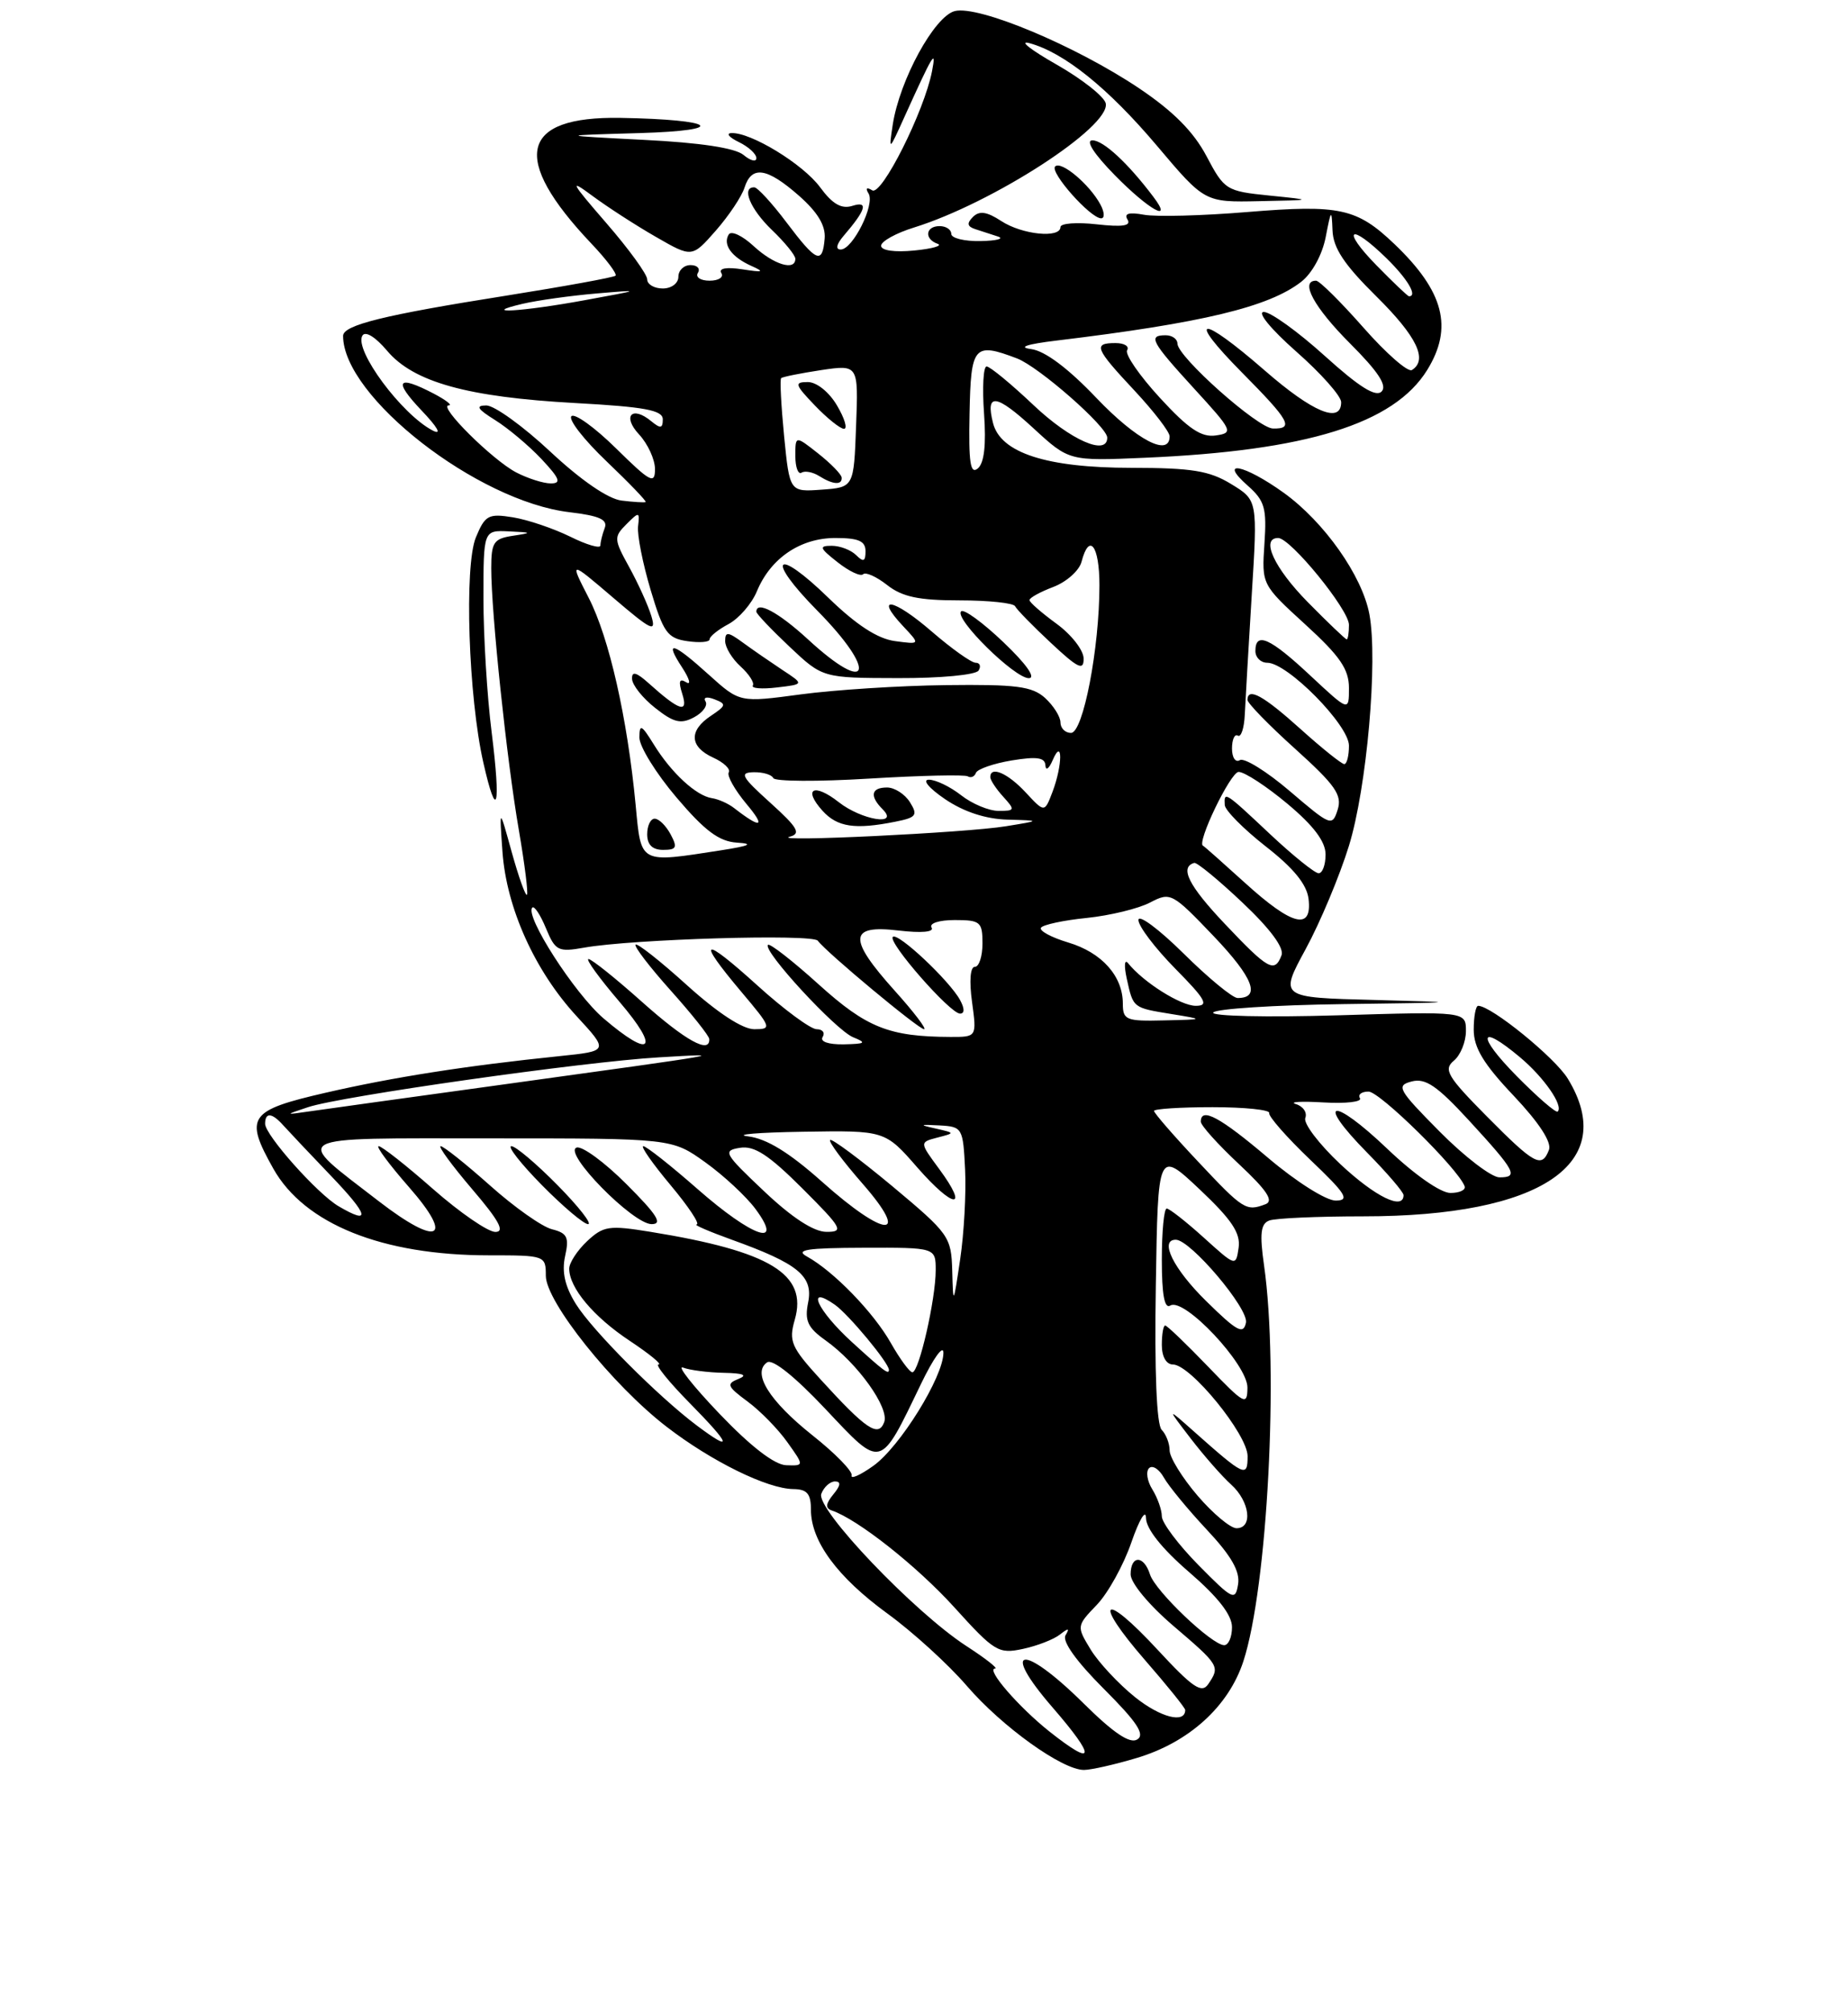 <?xml version="1.0" encoding="UTF-8" standalone="no"?>
<!DOCTYPE svg PUBLIC "-//W3C//DTD SVG 1.1//EN" "http://www.w3.org/Graphics/SVG/1.1/DTD/svg11.dtd" >
<svg xmlns="http://www.w3.org/2000/svg" xmlns:xlink="http://www.w3.org/1999/xlink" version="1.1" viewBox="0 0 237 258">
 <g >
 <path fill="currentColor"
d=" M 145.74 225.48 C 152.45 223.49 157.55 218.88 159.45 213.09 C 162.55 203.64 164.02 175.65 162.11 162.29 C 161.53 158.23 161.68 156.95 162.77 156.54 C 163.53 156.24 168.98 156.00 174.87 156.00 C 197.63 156.00 207.70 149.22 201.07 138.35 C 199.42 135.64 191.25 129.00 189.57 129.00 C 189.26 129.00 189.00 130.38 189.00 132.06 C 189.00 134.37 190.25 136.45 194.12 140.53 C 197.38 143.98 199.02 146.50 198.65 147.47 C 197.73 149.87 196.82 149.38 190.67 143.17 C 185.61 138.06 185.09 137.17 186.45 136.04 C 187.30 135.34 188.00 133.62 188.00 132.24 C 188.00 129.72 188.00 129.72 171.53 130.22 C 162.45 130.49 155.29 130.33 155.59 129.86 C 155.88 129.39 163.40 128.90 172.31 128.78 C 187.60 128.58 187.82 128.55 176.29 128.25 C 164.07 127.94 164.07 127.94 167.45 121.72 C 169.31 118.30 171.80 112.35 172.99 108.50 C 175.29 101.07 176.73 84.72 175.62 78.78 C 174.69 73.83 169.82 66.93 164.62 63.19 C 159.55 59.55 156.16 58.88 160.01 62.28 C 162.20 64.22 162.47 65.16 162.16 69.74 C 161.81 74.97 161.81 74.98 167.40 80.09 C 171.85 84.15 173.00 85.83 173.00 88.24 C 173.00 91.27 173.00 91.27 168.04 86.64 C 162.87 81.80 161.00 80.97 161.00 83.50 C 161.00 84.33 161.69 85.00 162.52 85.00 C 165.11 85.00 173.00 93.00 173.00 95.63 C 173.00 96.93 172.73 98.00 172.40 98.00 C 172.07 98.00 169.54 95.98 166.79 93.50 C 162.01 89.20 160.03 88.11 159.98 89.75 C 159.96 90.16 162.72 93.00 166.11 96.05 C 171.26 100.70 172.15 101.97 171.55 103.85 C 170.86 106.03 170.66 105.95 165.43 101.48 C 162.46 98.94 159.57 97.15 159.01 97.49 C 158.45 97.84 158.00 97.17 158.00 96.00 C 158.00 94.84 158.34 94.09 158.75 94.35 C 159.16 94.60 159.56 93.39 159.64 91.65 C 159.72 89.92 160.12 83.02 160.53 76.32 C 161.29 64.15 161.29 64.15 157.89 62.08 C 155.10 60.37 152.84 60.01 145.09 60.00 C 134.21 60.00 128.31 58.08 127.35 54.25 C 126.36 50.33 127.74 50.51 132.53 54.92 C 137.10 59.13 137.10 59.13 146.80 58.71 C 167.60 57.82 178.76 54.35 183.03 47.46 C 186.39 42.02 185.19 37.38 178.84 31.31 C 174.01 26.70 171.83 26.22 160.00 27.19 C 154.22 27.67 148.24 27.83 146.70 27.54 C 144.77 27.19 144.12 27.38 144.60 28.16 C 145.10 28.97 143.96 29.14 140.65 28.77 C 138.09 28.48 136.00 28.64 136.00 29.12 C 136.00 30.60 131.08 30.10 128.41 28.35 C 126.56 27.14 125.60 27.00 124.78 27.82 C 123.96 28.64 124.04 29.05 125.08 29.39 C 125.86 29.64 127.17 30.07 128.00 30.34 C 128.82 30.62 127.81 30.88 125.75 30.92 C 123.69 30.96 122.00 30.55 122.00 30.00 C 122.00 29.45 121.33 29.00 120.50 29.00 C 118.69 29.00 118.50 30.66 120.25 31.27 C 120.94 31.51 119.59 31.90 117.25 32.13 C 114.72 32.38 113.00 32.13 113.00 31.52 C 113.00 30.95 114.91 29.89 117.25 29.17 C 127.32 26.03 142.40 16.28 141.81 13.27 C 141.64 12.41 138.80 10.16 135.50 8.28 C 132.20 6.40 130.62 5.17 132.00 5.53 C 136.44 6.72 142.11 11.28 148.38 18.70 C 154.50 25.95 154.50 25.95 161.50 25.80 C 168.50 25.66 168.50 25.66 162.79 25.08 C 157.25 24.52 157.02 24.37 154.72 20.01 C 153.06 16.88 150.46 14.26 146.05 11.30 C 137.91 5.85 125.50 0.66 122.45 1.42 C 119.84 2.08 115.37 10.26 114.49 16.00 C 113.97 19.43 114.00 19.41 115.99 15.00 C 119.66 6.89 120.11 6.13 119.53 9.13 C 118.53 14.28 113.07 25.16 111.86 24.41 C 111.14 23.97 110.96 24.13 111.39 24.82 C 112.25 26.21 109.37 32.00 107.82 32.00 C 107.12 32.00 107.27 31.33 108.19 30.25 C 111.06 26.91 111.41 25.74 109.32 26.40 C 107.92 26.84 106.77 26.19 105.17 24.01 C 102.97 21.03 96.26 16.94 93.79 17.07 C 93.08 17.10 93.51 17.62 94.75 18.22 C 95.99 18.82 97.00 19.74 97.00 20.28 C 97.00 20.81 96.26 20.63 95.35 19.87 C 94.28 18.98 89.81 18.30 82.60 17.94 C 71.50 17.37 71.50 17.37 82.00 17.07 C 93.60 16.73 91.86 15.33 79.58 15.12 C 66.68 14.90 65.44 20.26 75.83 31.23 C 77.78 33.28 79.17 35.14 78.94 35.36 C 78.70 35.58 72.39 36.73 64.91 37.92 C 49.24 40.40 44.00 41.69 44.00 43.08 C 44.00 50.88 61.22 64.29 73.02 65.69 C 76.88 66.15 77.97 66.64 77.55 67.73 C 77.25 68.52 77.00 69.52 77.00 69.96 C 77.00 70.39 75.26 69.89 73.13 68.83 C 70.99 67.78 67.69 66.66 65.79 66.35 C 62.64 65.84 62.21 66.07 61.03 68.92 C 59.52 72.58 60.07 89.38 61.99 97.82 C 63.73 105.51 64.26 103.56 63.05 93.90 C 62.47 89.31 62.00 81.60 62.00 76.78 C 62.00 68.00 62.00 68.00 65.25 68.15 C 68.27 68.29 68.31 68.33 65.75 68.72 C 63.31 69.09 63.00 69.56 63.00 72.89 C 63.00 78.59 64.99 97.50 66.54 106.46 C 67.29 110.84 67.76 114.57 67.58 114.76 C 67.39 114.94 66.52 112.49 65.63 109.30 C 64.03 103.50 64.03 103.50 64.44 109.25 C 64.96 116.47 68.59 124.51 73.94 130.32 C 78.07 134.80 78.07 134.80 71.78 135.45 C 59.73 136.69 50.44 138.15 41.75 140.15 C 31.89 142.42 31.32 143.24 35.05 149.88 C 39.05 156.99 49.02 161.00 62.71 161.00 C 69.91 161.00 70.00 161.03 70.00 163.62 C 70.00 166.95 78.55 177.64 85.48 182.98 C 91.22 187.41 98.41 190.95 101.75 190.98 C 103.51 191.00 104.00 191.58 104.00 193.63 C 104.00 197.67 107.39 202.27 113.83 206.96 C 117.06 209.31 121.64 213.48 124.01 216.24 C 128.52 221.47 136.23 227.00 139.01 227.00 C 139.91 227.00 142.93 226.32 145.74 225.48 Z  M 141.13 26.24 C 139.74 23.65 136.09 20.58 135.32 21.35 C 134.59 22.08 139.84 28.00 141.22 28.00 C 141.69 28.00 141.65 27.21 141.13 26.24 Z  M 147.92 25.25 C 144.65 20.91 141.50 18.00 140.10 18.00 C 139.17 18.00 140.29 19.74 143.00 22.50 C 147.33 26.91 150.53 28.70 147.92 25.25 Z  M 134.58 222.07 C 130.60 218.90 126.37 214.00 127.62 214.00 C 128.05 214.00 126.39 212.70 123.95 211.12 C 117.23 206.76 104.59 193.50 105.33 191.59 C 105.66 190.71 106.46 190.00 107.09 190.00 C 107.88 190.00 107.81 190.53 106.87 191.66 C 105.89 192.86 105.83 193.43 106.66 193.72 C 109.98 194.83 117.64 200.89 122.43 206.19 C 127.53 211.83 128.06 212.15 131.18 211.48 C 133.01 211.09 135.15 210.26 135.94 209.63 C 137.04 208.77 137.21 208.79 136.65 209.73 C 136.19 210.49 138.03 213.07 141.56 216.60 C 145.82 220.86 146.88 222.46 145.85 223.09 C 144.91 223.68 142.82 222.28 138.97 218.47 C 131.12 210.70 128.15 211.10 135.00 219.00 C 140.62 225.49 140.46 226.73 134.58 222.07 Z  M 145.57 217.67 C 143.45 215.97 140.89 213.22 139.88 211.57 C 138.06 208.57 138.06 208.54 140.66 205.83 C 142.10 204.33 144.10 200.72 145.10 197.80 C 146.11 194.89 146.95 193.49 146.97 194.69 C 146.99 196.08 149.01 198.62 152.50 201.63 C 156.21 204.83 158.00 207.13 158.00 208.69 C 158.00 209.96 157.55 211.00 157.00 211.00 C 155.44 211.00 148.15 204.06 147.48 201.92 C 146.69 199.43 145.00 199.44 145.00 201.92 C 145.00 203.02 147.37 205.87 150.50 208.54 C 156.41 213.59 156.49 213.73 154.95 216.00 C 154.11 217.23 152.96 216.45 148.46 211.59 C 141.43 203.97 140.05 205.10 146.84 212.91 C 149.68 216.17 152.00 219.05 152.00 219.31 C 152.00 221.09 148.83 220.28 145.57 217.67 Z  M 153.70 200.73 C 151.12 198.11 149.00 195.29 149.00 194.47 C 149.00 193.65 148.45 192.10 147.79 191.03 C 147.12 189.96 146.93 188.74 147.36 188.30 C 147.80 187.87 148.65 188.41 149.26 189.50 C 149.87 190.59 152.34 193.59 154.76 196.18 C 157.91 199.54 159.05 201.53 158.78 203.19 C 158.43 205.35 158.11 205.20 153.70 200.73 Z  M 153.58 191.82 C 151.61 189.52 150.00 186.91 150.00 186.02 C 150.00 185.13 149.54 183.94 148.98 183.38 C 148.33 182.73 148.05 175.86 148.23 164.93 C 148.50 147.50 148.50 147.50 153.85 152.54 C 157.97 156.43 159.11 158.14 158.85 160.02 C 158.50 162.45 158.48 162.44 154.38 158.73 C 152.11 156.68 149.97 155.00 149.63 155.00 C 149.28 155.00 149.00 157.95 149.00 161.56 C 149.00 166.05 149.34 167.91 150.09 167.44 C 151.86 166.35 160.00 175.01 159.98 177.96 C 159.96 180.33 159.62 180.15 154.91 175.25 C 152.13 172.36 149.67 170.00 149.43 170.00 C 149.19 170.00 149.00 171.12 149.00 172.50 C 149.00 173.99 149.57 175.00 150.42 175.00 C 152.68 175.00 160.00 183.98 160.00 186.76 C 160.00 189.55 159.62 189.37 153.07 183.55 C 149.64 180.50 149.64 180.50 152.71 184.50 C 154.40 186.70 156.73 189.36 157.89 190.40 C 160.29 192.57 160.71 196.00 158.58 196.00 C 157.80 196.00 155.55 194.12 153.58 191.82 Z  M 109.22 189.23 C 109.37 188.71 107.11 186.39 104.19 184.08 C 98.65 179.67 96.41 176.08 98.38 174.73 C 99.07 174.25 101.94 176.55 105.85 180.70 C 113.15 188.45 112.79 188.54 118.11 177.50 C 119.70 174.20 120.99 172.40 120.99 173.50 C 120.98 176.59 115.41 185.57 112.00 188.00 C 110.32 189.20 109.07 189.75 109.22 189.23 Z  M 92.27 181.32 C 88.85 177.74 86.75 175.07 87.60 175.40 C 88.46 175.73 90.81 176.03 92.83 176.07 C 95.34 176.12 95.93 176.36 94.71 176.85 C 93.12 177.48 93.25 177.81 95.86 179.74 C 97.48 180.93 99.78 183.28 100.97 184.96 C 103.14 188.00 103.14 188.00 100.82 187.92 C 99.33 187.87 96.27 185.51 92.27 181.32 Z  M 89.38 182.84 C 84.41 179.11 75.97 170.64 73.86 167.25 C 72.45 164.99 72.03 163.13 72.47 161.12 C 73.01 158.69 72.75 158.15 70.80 157.66 C 69.53 157.35 65.95 154.82 62.84 152.04 C 59.73 149.27 56.88 147.00 56.51 147.00 C 56.15 147.00 57.96 149.47 60.54 152.50 C 64.00 156.54 64.79 158.00 63.53 158.00 C 62.58 158.00 58.99 155.53 55.54 152.50 C 52.10 149.47 48.96 147.00 48.56 147.00 C 48.17 147.00 49.92 149.36 52.45 152.25 C 58.32 158.95 56.21 159.95 48.60 154.08 C 37.44 145.46 36.49 146.00 62.93 146.00 C 86.17 146.00 86.17 146.00 90.45 149.07 C 92.81 150.76 95.71 153.46 96.90 155.07 C 100.62 160.11 96.50 158.68 89.46 152.50 C 86.01 149.47 82.88 147.00 82.50 147.00 C 82.12 147.00 83.70 149.25 86.00 152.00 C 88.30 154.75 89.81 157.02 89.34 157.04 C 88.88 157.06 90.92 157.94 93.88 159.01 C 102.36 162.06 104.32 163.67 103.64 167.05 C 103.17 169.39 103.58 170.28 105.89 171.92 C 109.98 174.83 114.10 180.59 113.39 182.41 C 112.64 184.38 111.08 183.33 105.23 176.91 C 101.46 172.78 101.13 172.02 101.93 169.25 C 103.60 163.41 98.81 160.49 83.44 157.99 C 78.10 157.12 77.39 157.23 75.29 159.19 C 74.03 160.38 73.00 161.96 73.00 162.71 C 73.00 165.17 76.12 168.89 80.77 171.97 C 83.28 173.64 84.95 175.00 84.46 175.00 C 83.97 175.00 85.79 177.25 88.50 180.00 C 93.76 185.34 94.07 186.35 89.38 182.84 Z  M 71.50 152.00 C 68.79 149.25 66.13 147.00 65.58 147.00 C 65.03 147.00 66.79 149.25 69.50 152.00 C 72.21 154.75 74.87 157.00 75.42 157.00 C 75.97 157.00 74.21 154.75 71.50 152.00 Z  M 80.35 151.88 C 77.54 149.06 74.65 146.95 73.95 147.18 C 72.13 147.79 81.16 157.00 83.57 157.00 C 85.03 157.00 84.27 155.80 80.35 151.88 Z  M 109.25 172.12 C 104.81 168.06 103.26 164.67 107.06 167.33 C 108.83 168.57 114.00 174.80 114.00 175.69 C 114.00 176.35 113.35 175.86 109.25 172.12 Z  M 114.25 172.25 C 112.04 168.33 106.91 163.04 103.50 161.16 C 101.92 160.29 103.46 160.05 110.75 160.03 C 120.00 160.00 120.00 160.00 120.00 162.92 C 120.00 166.64 117.86 176.00 117.01 176.00 C 116.66 176.00 115.42 174.31 114.25 172.25 Z  M 154.70 166.88 C 150.49 162.75 148.64 159.00 150.79 159.00 C 152.67 159.00 160.17 167.86 159.79 169.64 C 159.46 171.20 158.64 170.76 154.70 166.88 Z  M 122.12 162.98 C 122.00 158.62 121.73 158.23 114.43 152.13 C 110.26 148.66 106.67 145.99 106.46 146.21 C 106.24 146.43 108.11 148.94 110.61 151.80 C 116.88 158.97 113.56 158.83 105.43 151.57 C 101.20 147.80 98.31 146.03 95.93 145.74 C 94.04 145.51 97.22 145.24 103.00 145.15 C 113.50 144.98 113.50 144.98 117.65 149.74 C 122.32 155.08 124.35 155.22 120.45 149.93 C 117.92 146.50 117.92 146.50 120.21 145.90 C 122.50 145.31 122.50 145.31 120.00 144.74 C 117.84 144.26 117.90 144.20 120.50 144.34 C 123.42 144.50 123.51 144.66 123.77 150.00 C 123.92 153.03 123.63 158.20 123.14 161.50 C 122.26 167.41 122.24 167.44 122.12 162.98 Z  M 98.00 152.79 C 92.85 147.92 92.65 147.57 94.90 147.21 C 96.74 146.91 98.59 148.12 102.89 152.41 C 108.01 157.53 108.27 158.00 105.99 157.99 C 104.37 157.99 101.58 156.18 98.00 152.79 Z  M 43.43 154.71 C 40.72 153.13 34.00 145.58 34.00 144.13 C 34.00 142.63 34.88 142.70 36.32 144.32 C 36.97 145.04 39.73 147.97 42.46 150.82 C 47.30 155.87 47.62 157.17 43.43 154.71 Z  M 153.65 148.98 C 150.54 145.68 148.00 142.75 148.00 142.48 C 148.00 142.22 151.38 142.00 155.50 142.00 C 159.62 142.00 162.90 142.34 162.77 142.75 C 162.65 143.16 165.01 145.85 168.02 148.73 C 172.64 153.13 173.15 153.96 171.31 153.98 C 170.08 153.99 166.26 151.58 162.63 148.50 C 156.47 143.27 154.00 141.94 154.00 143.86 C 154.00 144.34 156.20 146.78 158.89 149.30 C 162.47 152.65 163.38 154.02 162.31 154.44 C 159.81 155.39 159.46 155.17 153.65 148.98 Z  M 171.92 149.33 C 169.17 146.75 167.14 144.08 167.40 143.39 C 167.67 142.69 167.13 141.89 166.19 141.60 C 165.26 141.32 166.85 141.22 169.72 141.39 C 172.59 141.56 174.70 141.32 174.41 140.85 C 174.12 140.38 174.62 140.00 175.51 140.00 C 176.95 140.00 186.96 149.85 187.83 152.13 C 188.02 152.61 187.20 153.00 186.01 153.00 C 184.75 153.00 181.38 150.64 177.92 147.34 C 170.83 140.58 168.59 140.98 175.31 147.81 C 177.89 150.43 180.00 152.89 180.00 153.28 C 180.00 155.27 176.38 153.50 171.92 149.33 Z  M 184.64 145.14 C 179.28 139.73 179.01 139.23 181.05 138.70 C 182.81 138.24 184.30 139.26 188.38 143.69 C 194.38 150.22 194.79 151.00 192.30 151.00 C 191.28 151.00 187.83 148.36 184.64 145.14 Z  M 39.50 142.00 C 43.69 140.60 74.84 136.17 84.50 135.61 C 93.65 135.07 93.85 135.04 64.68 139.07 C 52.67 140.72 41.42 142.29 39.68 142.54 C 36.50 143.00 36.50 143.00 39.50 142.00 Z  M 194.48 137.98 C 189.33 132.75 189.64 131.15 194.95 135.61 C 198.02 138.19 200.53 141.81 199.77 142.56 C 199.56 142.78 197.17 140.71 194.48 137.98 Z  M 77.40 130.61 C 73.68 127.42 67.25 117.42 68.27 116.40 C 68.52 116.14 69.31 117.34 70.02 119.06 C 71.22 121.95 71.58 122.13 74.91 121.54 C 81.06 120.44 104.22 119.75 104.88 120.65 C 105.96 122.13 117.81 132.00 118.51 132.00 C 118.88 132.00 117.19 129.78 114.76 127.08 C 108.73 120.37 108.83 118.58 115.20 119.34 C 118.19 119.69 119.84 119.54 119.47 118.96 C 119.14 118.42 120.43 118.00 122.44 118.00 C 125.73 118.00 126.00 118.23 126.00 121.00 C 126.00 122.65 125.56 124.00 125.02 124.00 C 124.43 124.00 124.29 125.81 124.66 128.50 C 125.27 133.00 125.27 133.00 121.89 132.99 C 114.02 132.96 111.14 131.81 104.99 126.25 C 101.65 123.23 98.72 120.95 98.49 121.18 C 97.76 121.90 107.19 132.13 109.41 133.03 C 111.19 133.75 111.01 133.88 108.19 133.94 C 106.23 133.97 105.13 133.59 105.50 133.00 C 105.84 132.45 105.49 132.00 104.73 132.00 C 103.97 132.00 100.56 129.49 97.17 126.42 C 90.05 119.97 89.23 120.27 95.06 127.19 C 98.95 131.80 99.02 132.00 96.73 132.00 C 95.23 132.00 92.03 129.90 88.13 126.38 C 84.71 123.28 81.73 120.93 81.51 121.15 C 81.29 121.38 83.32 124.02 86.01 127.03 C 88.71 130.04 90.93 132.84 90.96 133.25 C 91.07 135.22 87.95 133.50 82.34 128.50 C 78.95 125.47 75.86 123.00 75.47 123.00 C 75.08 123.00 76.87 125.47 79.46 128.50 C 84.72 134.66 83.54 135.87 77.40 130.61 Z  M 123.12 128.25 C 121.76 125.76 115.13 119.53 114.50 120.16 C 113.83 120.84 121.85 130.00 123.12 130.00 C 123.72 130.00 123.72 129.35 123.12 128.25 Z  M 144.00 128.72 C 144.00 125.19 141.31 122.17 137.00 120.88 C 134.83 120.23 133.26 119.38 133.50 118.99 C 133.74 118.60 136.39 118.03 139.37 117.73 C 142.36 117.42 146.02 116.53 147.50 115.75 C 150.12 114.38 150.33 114.50 155.69 120.11 C 160.73 125.40 161.73 128.00 158.72 128.00 C 158.08 128.00 154.96 125.43 151.78 122.28 C 148.60 119.14 146.00 117.21 146.00 118.00 C 146.00 118.79 148.12 121.58 150.71 124.22 C 154.65 128.21 155.08 129.00 153.35 129.00 C 151.43 129.00 146.63 125.98 144.67 123.53 C 144.21 122.97 144.14 123.85 144.50 125.50 C 145.34 129.31 145.25 129.24 150.27 130.06 C 154.50 130.75 154.50 130.75 149.25 130.87 C 144.42 130.99 144.00 130.82 144.00 128.72 Z  M 157.07 118.48 C 152.42 113.57 151.25 111.22 153.16 110.67 C 153.50 110.58 156.29 112.87 159.35 115.77 C 162.90 119.12 164.72 121.58 164.35 122.52 C 163.47 124.83 162.65 124.38 157.07 118.48 Z  M 159.71 113.27 C 156.84 110.67 154.41 108.51 154.30 108.48 C 153.37 108.23 157.81 99.00 158.85 99.00 C 159.61 99.00 162.42 100.84 165.11 103.09 C 168.48 105.91 170.00 107.94 170.00 109.59 C 170.00 110.92 169.60 112.00 169.11 112.00 C 168.63 112.00 165.83 109.75 162.90 107.00 C 157.05 101.50 156.97 101.45 157.07 103.25 C 157.12 103.94 159.48 106.32 162.32 108.55 C 165.90 111.34 167.60 113.43 167.82 115.30 C 168.29 119.38 165.72 118.73 159.71 113.27 Z  M 81.52 103.25 C 80.46 92.08 78.12 81.78 75.50 76.68 C 73.03 71.87 73.03 71.87 78.66 76.68 C 83.57 80.88 84.19 81.17 83.53 79.00 C 83.11 77.62 81.83 74.80 80.69 72.73 C 78.72 69.16 78.70 68.87 80.34 67.23 C 81.97 65.60 82.05 65.61 81.83 67.50 C 81.70 68.60 82.43 72.27 83.44 75.66 C 85.07 81.12 85.60 81.86 88.14 82.23 C 89.71 82.46 91.00 82.36 91.00 82.00 C 91.00 81.63 92.10 80.75 93.43 80.04 C 94.77 79.32 96.41 77.43 97.07 75.83 C 98.83 71.59 102.64 69.00 107.13 69.00 C 110.11 69.00 111.00 69.39 111.00 70.70 C 111.00 72.02 110.73 72.13 109.80 71.20 C 109.14 70.54 107.73 70.00 106.67 70.00 C 104.99 70.00 105.09 70.28 107.42 72.11 C 108.90 73.28 110.37 73.97 110.69 73.65 C 111.01 73.33 112.39 73.95 113.77 75.03 C 115.70 76.55 117.82 77.00 123.05 77.00 C 126.78 77.00 129.99 77.34 130.18 77.75 C 130.38 78.16 132.44 80.28 134.77 82.45 C 138.26 85.72 139.00 86.07 138.97 84.45 C 138.96 83.38 137.39 81.38 135.50 80.00 C 133.61 78.62 132.04 77.26 132.03 76.97 C 132.01 76.68 133.39 75.92 135.08 75.28 C 136.77 74.64 138.40 73.19 138.70 72.06 C 139.69 68.25 141.00 69.96 141.00 75.06 C 141.00 83.14 138.91 94.00 137.35 94.00 C 136.61 94.00 136.00 93.39 136.00 92.65 C 136.00 91.92 135.11 90.51 134.03 89.52 C 132.37 88.02 130.34 87.76 121.28 87.87 C 115.35 87.94 106.98 88.48 102.68 89.06 C 94.87 90.11 94.87 90.11 90.93 86.56 C 86.26 82.33 85.13 82.03 87.49 85.62 C 88.43 87.07 88.66 87.91 88.00 87.50 C 87.12 86.96 86.98 87.37 87.50 89.00 C 88.31 91.54 87.14 91.18 83.25 87.68 C 81.61 86.20 81.01 86.04 81.06 87.08 C 81.09 87.86 82.42 89.54 84.03 90.80 C 86.40 92.68 87.32 92.90 89.00 92.00 C 90.13 91.40 90.80 90.48 90.48 89.96 C 90.15 89.43 90.65 89.31 91.63 89.69 C 93.19 90.29 93.14 90.49 91.18 91.80 C 88.31 93.70 88.42 95.78 91.47 97.17 C 92.83 97.79 93.72 98.64 93.46 99.06 C 93.20 99.48 94.23 101.31 95.74 103.12 C 98.26 106.12 97.61 106.33 94.15 103.64 C 93.41 103.06 92.13 102.49 91.31 102.37 C 89.29 102.07 86.10 99.13 83.86 95.50 C 82.27 92.93 82.01 92.80 82.00 94.59 C 82.00 95.74 84.14 99.20 86.75 102.27 C 90.38 106.55 92.21 107.92 94.50 108.07 C 96.71 108.21 96.19 108.47 92.50 109.05 C 81.92 110.69 82.24 110.87 81.52 103.25 Z  M 86.00 107.00 C 85.41 105.90 84.50 105.00 83.96 105.00 C 83.43 105.00 83.00 105.90 83.00 107.00 C 83.00 108.34 83.67 109.00 85.04 109.00 C 86.76 109.00 86.91 108.70 86.00 107.00 Z  M 100.32 85.91 C 98.77 84.88 96.49 83.31 95.25 82.40 C 93.35 81.01 93.00 80.99 93.00 82.22 C 93.00 83.03 93.89 84.49 94.98 85.48 C 96.06 86.46 96.77 87.56 96.55 87.92 C 96.32 88.29 97.72 88.40 99.64 88.17 C 103.14 87.76 103.14 87.76 100.32 85.91 Z  M 125.50 86.00 C 125.84 85.45 125.67 85.00 125.12 85.00 C 124.57 85.00 122.02 83.18 119.44 80.95 C 114.56 76.73 112.05 76.30 115.84 80.33 C 118.03 82.66 118.03 82.66 114.76 82.22 C 112.54 81.92 109.83 80.15 106.27 76.70 C 99.42 70.03 98.08 71.49 104.81 78.31 C 112.60 86.20 111.59 89.35 103.62 82.00 C 99.82 78.51 97.00 77.00 97.00 78.46 C 97.00 78.72 98.91 80.73 101.25 82.94 C 105.50 86.95 105.50 86.95 115.19 86.97 C 120.60 86.99 125.15 86.56 125.50 86.00 Z  M 128.69 82.37 C 126.05 79.85 123.60 78.06 123.26 78.41 C 122.34 79.33 130.13 87.00 131.95 86.98 C 132.89 86.96 131.60 85.14 128.69 82.37 Z  M 101.29 107.31 C 102.76 106.92 102.32 106.15 98.79 102.96 C 95.08 99.61 94.79 99.08 96.67 99.04 C 97.86 99.02 98.98 99.36 99.17 99.79 C 99.35 100.23 104.88 100.26 111.45 99.86 C 118.03 99.46 123.73 99.33 124.12 99.57 C 124.51 99.81 124.98 99.61 125.16 99.12 C 125.35 98.64 127.41 97.92 129.75 97.53 C 132.97 97.00 134.02 97.15 134.07 98.16 C 134.11 98.90 134.53 98.60 135.00 97.50 C 136.30 94.48 136.28 98.14 134.98 101.56 C 133.96 104.24 133.96 104.24 131.53 101.62 C 129.23 99.15 127.00 98.19 127.00 99.67 C 127.00 100.04 127.74 101.17 128.65 102.17 C 130.21 103.89 130.18 104.00 128.06 104.00 C 126.83 104.00 124.67 103.10 123.27 102.00 C 121.87 100.90 120.01 100.00 119.13 100.00 C 118.23 100.00 119.12 101.08 121.21 102.50 C 123.60 104.12 126.40 105.04 129.20 105.12 C 133.50 105.24 133.50 105.24 129.00 105.97 C 123.92 106.81 98.52 108.03 101.29 107.31 Z  M 114.81 105.39 C 117.52 104.85 117.74 104.56 116.70 102.89 C 116.05 101.85 114.73 101.00 113.76 101.00 C 111.71 101.00 111.50 102.10 113.20 103.80 C 115.38 105.98 110.50 105.18 107.58 102.89 C 104.38 100.37 102.92 101.14 105.49 103.99 C 107.39 106.08 109.64 106.42 114.81 105.39 Z  M 167.71 77.22 C 163.41 72.85 161.63 69.00 163.92 69.00 C 165.50 69.00 173.00 78.20 173.00 80.14 C 173.00 81.16 172.87 82.00 172.71 82.00 C 172.55 82.00 170.30 79.85 167.71 77.22 Z  M 79.71 64.20 C 77.99 63.99 74.51 61.60 70.58 57.93 C 67.10 54.67 63.40 52.00 62.37 52.00 C 60.94 52.01 61.21 52.45 63.50 53.88 C 65.15 54.91 67.82 57.15 69.44 58.87 C 71.79 61.38 72.03 62.00 70.64 62.00 C 69.68 62.00 67.69 61.36 66.20 60.59 C 63.13 58.98 56.11 52.00 57.55 51.99 C 58.07 51.99 57.21 51.32 55.64 50.49 C 50.94 48.04 50.40 48.78 54.05 52.63 C 56.13 54.81 56.71 55.84 55.50 55.22 C 51.51 53.16 45.36 44.85 46.48 43.04 C 46.86 42.42 48.16 43.22 49.64 44.98 C 53.03 49.01 59.94 50.93 73.75 51.69 C 82.70 52.18 85.00 52.61 85.00 53.78 C 85.00 54.95 84.71 55.00 83.53 54.03 C 81.05 51.97 79.76 53.36 81.96 55.72 C 83.08 56.93 84.00 58.93 84.00 60.17 C 84.00 62.15 83.40 61.84 79.02 57.52 C 76.29 54.83 73.70 52.96 73.28 53.38 C 72.86 53.80 74.90 56.42 77.81 59.19 C 80.72 61.97 82.96 64.30 82.80 64.39 C 82.63 64.47 81.25 64.39 79.71 64.20 Z  M 100.56 55.95 C 100.18 52.02 100.00 48.67 100.18 48.50 C 100.36 48.33 102.66 47.87 105.29 47.47 C 110.09 46.76 110.09 46.76 109.79 54.63 C 109.50 62.50 109.50 62.50 105.38 62.80 C 101.27 63.10 101.27 63.10 100.56 55.95 Z  M 107.94 61.25 C 107.91 60.84 106.56 59.45 104.94 58.17 C 102.00 55.85 102.00 55.85 102.00 58.48 C 102.00 59.93 102.36 60.90 102.80 60.62 C 103.24 60.35 104.25 60.55 105.05 61.05 C 106.82 62.17 108.02 62.25 107.94 61.25 Z  M 107.34 52.00 C 106.33 50.28 104.73 49.00 103.60 49.00 C 101.84 49.00 101.93 49.32 104.50 52.00 C 106.08 53.65 107.77 55.00 108.24 55.00 C 108.72 55.00 108.32 53.65 107.34 52.00 Z  M 124.34 53.06 C 124.51 44.32 124.90 43.87 130.43 45.97 C 133.23 47.04 142.00 54.73 142.00 56.13 C 142.00 58.52 137.31 56.46 132.59 52.00 C 129.69 49.25 126.96 47.00 126.53 47.00 C 126.11 47.00 125.96 49.71 126.20 53.03 C 126.49 57.06 126.22 59.40 125.40 60.08 C 124.44 60.88 124.21 59.32 124.34 53.06 Z  M 140.64 51.07 C 137.00 47.24 134.01 45.00 132.24 44.77 C 130.49 44.54 131.67 44.14 135.50 43.68 C 154.21 41.42 162.72 39.38 166.88 36.14 C 168.27 35.06 169.58 32.67 170.02 30.39 C 170.70 26.85 170.78 26.77 170.89 29.53 C 170.97 31.81 172.38 33.93 176.50 38.00 C 181.70 43.14 183.16 46.16 181.07 47.46 C 180.56 47.77 177.76 45.32 174.85 42.01 C 171.94 38.71 169.21 36.00 168.78 36.00 C 166.66 36.00 168.52 39.42 173.12 44.03 C 176.74 47.65 177.94 49.46 177.18 50.22 C 176.43 50.97 174.29 49.62 169.89 45.64 C 166.46 42.54 162.95 40.01 162.08 40.01 C 161.18 40.02 162.97 42.20 166.25 45.10 C 169.41 47.88 172.00 50.80 172.00 51.58 C 172.00 54.40 168.36 52.89 162.18 47.50 C 153.88 40.27 152.02 40.44 159.28 47.78 C 165.41 53.97 165.99 55.02 163.25 54.96 C 161.31 54.92 151.00 45.75 151.00 44.06 C 151.00 43.48 150.32 43.00 149.50 43.00 C 147.19 43.00 147.61 43.79 153.16 49.86 C 158.09 55.24 158.22 55.52 155.92 55.85 C 154.07 56.12 152.40 55.00 148.75 51.02 C 146.13 48.17 144.24 45.43 144.55 44.92 C 144.86 44.41 144.19 44.00 143.06 44.00 C 140.15 44.00 140.42 44.67 145.50 50.10 C 147.97 52.75 150.00 55.38 150.00 55.96 C 150.00 58.65 145.78 56.45 140.64 51.07 Z  M 67.00 38.97 C 68.92 38.52 73.20 37.92 76.50 37.64 C 82.36 37.14 82.33 37.16 75.00 38.50 C 66.89 39.99 61.30 40.31 67.00 38.97 Z  M 176.50 34.00 C 171.93 29.32 173.11 28.52 177.81 33.12 C 180.51 35.76 181.84 38.00 180.70 38.00 C 180.54 38.00 178.65 36.20 176.50 34.00 Z  M 83.00 35.83 C 83.00 35.18 80.64 31.93 77.75 28.60 C 73.16 23.30 72.94 22.87 76.00 25.14 C 77.92 26.56 81.58 28.93 84.13 30.39 C 88.75 33.05 88.75 33.05 91.79 29.59 C 93.46 27.69 95.12 25.20 95.48 24.07 C 96.39 21.20 98.34 21.48 102.45 25.09 C 104.86 27.21 105.90 28.93 105.76 30.59 C 105.48 33.96 104.72 33.64 100.87 28.53 C 99.02 26.07 97.16 24.05 96.75 24.03 C 95.03 23.96 96.21 26.82 99.00 29.50 C 100.65 31.08 102.00 32.74 102.00 33.19 C 102.00 34.79 99.24 33.95 96.66 31.57 C 95.22 30.23 93.78 29.55 93.46 30.07 C 92.66 31.36 93.81 32.96 96.35 34.10 C 98.10 34.88 97.89 34.96 95.20 34.54 C 93.17 34.23 92.13 34.41 92.51 35.02 C 92.84 35.56 92.16 36.00 91.00 36.00 C 89.84 36.00 89.16 35.55 89.50 35.00 C 89.84 34.45 89.42 34.00 88.56 34.00 C 87.70 34.00 87.00 34.67 87.00 35.50 C 87.00 36.33 86.11 37.00 85.00 37.00 C 83.90 37.00 83.00 36.47 83.00 35.83 Z "/>
</g>
</svg>